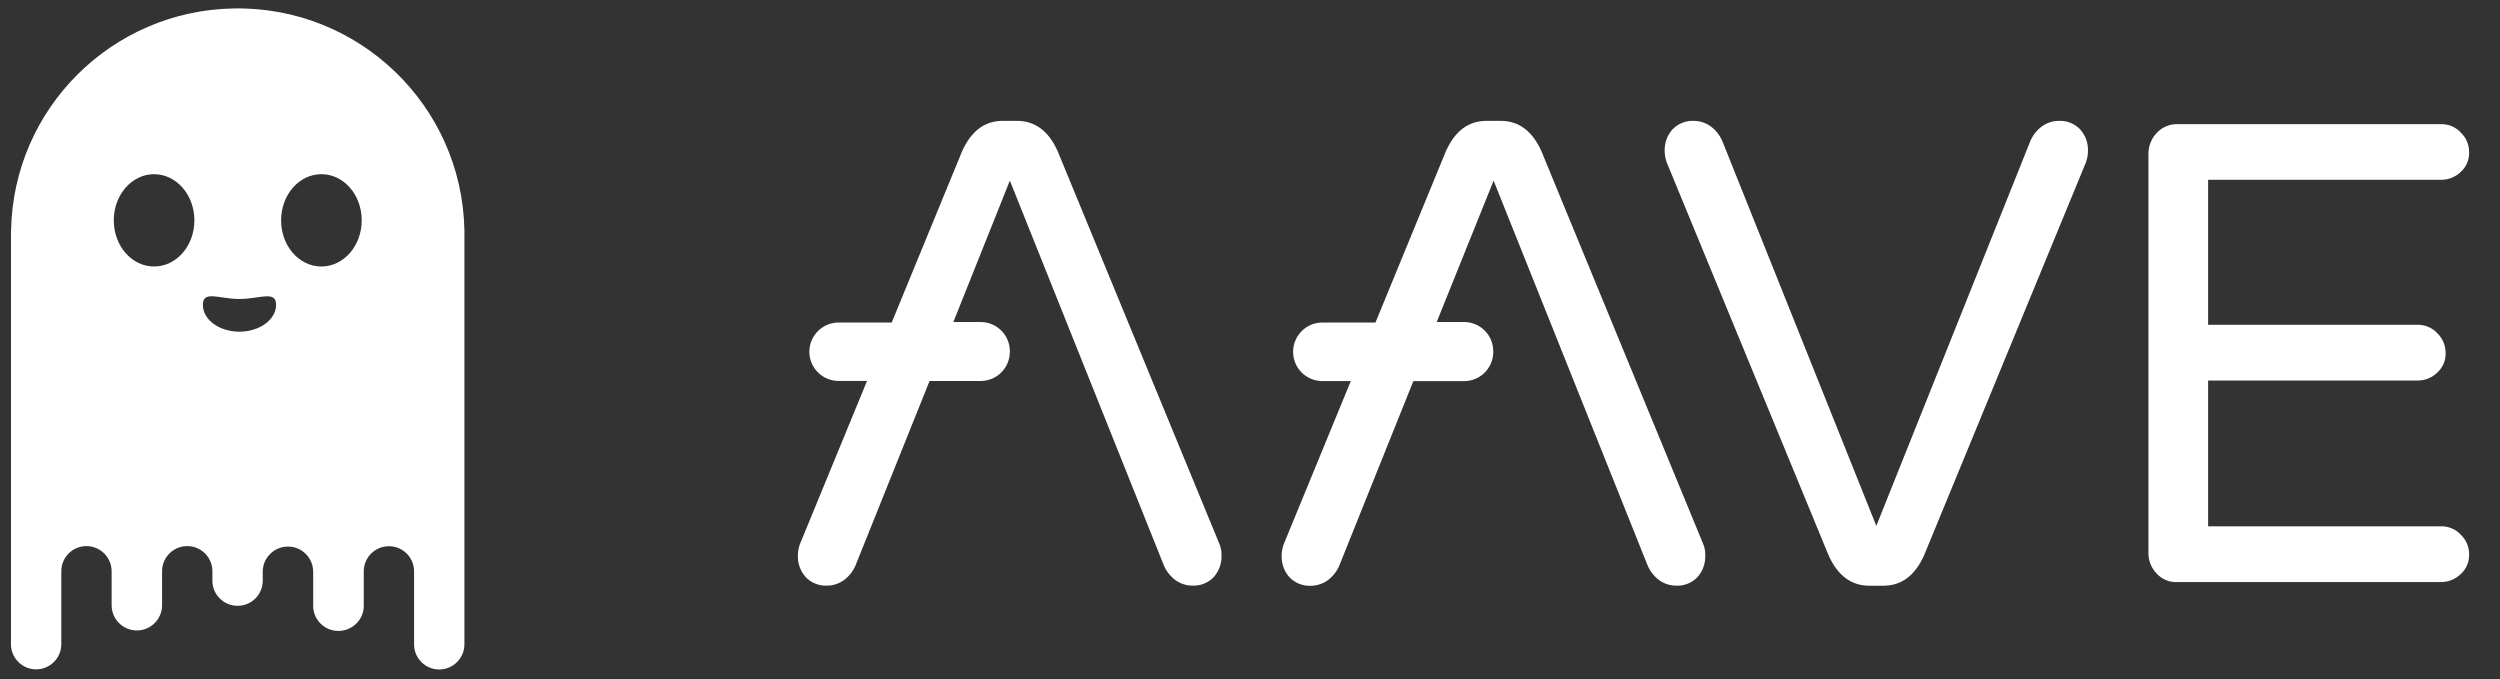 <svg width="828" height="225" viewBox="0 0 828 225" fill="none" xmlns="http://www.w3.org/2000/svg">
<rect x="0" y="0" width="828" height="225" fill="#333333" stroke="none"/>
<path d="M153.812 76.248C153.022 34.873 118.775 2.009 77.3 2.798C36.931 3.546 4.423 36.016 3.672 76.248C3.672 76.445 3.633 76.642 3.633 76.799V77.942V213.376C3.633 217.986 7.385 221.69 11.967 221.69C16.549 221.69 20.302 217.946 20.302 213.376V189.181C20.302 184.571 24.054 180.867 28.636 180.867C33.218 180.867 36.971 184.61 36.971 189.181V200.648C37.089 205.258 40.881 208.883 45.503 208.805C49.966 208.726 53.561 205.101 53.679 200.648V189.181C53.679 184.571 57.432 180.867 62.014 180.867C66.635 180.867 70.348 184.61 70.348 189.181V192.333C70.348 196.944 74.101 200.648 78.683 200.648C83.304 200.648 87.017 196.904 87.017 192.333V189.181C87.136 184.571 90.928 180.946 95.549 181.024C100.013 181.103 103.607 184.728 103.726 189.181V200.648C103.726 205.258 107.478 208.962 112.06 208.962C116.642 208.962 120.474 205.298 120.474 200.687V189.221C120.474 184.61 124.226 180.906 128.808 180.906C133.43 180.906 137.143 184.65 137.143 189.221V213.415C137.143 218.025 140.895 221.729 145.477 221.729C150.059 221.729 153.812 217.986 153.812 213.415V76.839C153.851 76.642 153.851 76.445 153.812 76.248ZM51.033 88.266C43.646 88.266 37.682 81.449 37.682 72.977C37.682 64.505 43.686 57.688 51.033 57.688C58.38 57.688 64.384 64.505 64.384 72.977C64.384 81.449 58.419 88.266 51.033 88.266ZM79.315 109.86C72.6 109.86 67.188 105.88 67.188 100.954C67.188 96.029 72.639 99.023 79.315 99.023C85.99 99.023 91.441 96.068 91.441 100.954C91.441 105.84 86.03 109.82 79.315 109.86ZM106.451 88.266C99.065 88.266 93.1 81.449 93.1 72.977C93.1 64.505 99.065 57.688 106.451 57.688C113.838 57.688 119.802 64.505 119.802 72.977C119.802 81.449 113.798 88.266 106.451 88.266Z" fill="white"/>
<path d="M605.63 183.934L552.004 53.749C551.581 52.562 551.357 51.312 551.344 50.051C551.238 47.381 552.184 44.776 553.977 42.797C554.897 41.856 556.007 41.122 557.233 40.645C558.46 40.168 559.774 39.959 561.088 40.032C563.079 40.055 565.013 40.7 566.619 41.878C568.307 43.132 569.628 44.816 570.444 46.754L621.436 174.174L672.436 46.754C673.247 44.815 674.566 43.13 676.253 41.878C677.86 40.7 679.794 40.055 681.785 40.032C683.1 39.958 684.416 40.166 685.643 40.643C686.871 41.12 687.982 41.855 688.903 42.797C690.696 44.776 691.642 47.381 691.536 50.051C691.523 51.309 691.3 52.557 690.876 53.742L637.25 183.934C634.23 190.664 629.738 193.989 623.811 193.989H619.069C613.142 193.96 608.658 190.664 605.63 183.934Z" fill="white"/>
<path d="M714.332 190.003C713.421 189.085 712.706 187.992 712.23 186.79C711.754 185.587 711.527 184.301 711.562 183.008V51.106C711.514 48.462 712.509 45.905 714.332 43.989C715.224 43.041 716.308 42.294 717.512 41.798C718.716 41.303 720.012 41.07 721.313 41.117H808.41C809.641 41.082 810.866 41.311 812.002 41.788C813.137 42.265 814.159 42.978 814.997 43.882C815.891 44.729 816.598 45.754 817.075 46.89C817.552 48.026 817.787 49.249 817.766 50.482C817.799 51.695 817.568 52.902 817.09 54.017C816.612 55.133 815.898 56.132 814.997 56.945C813.231 58.65 810.863 59.584 808.41 59.545H731.329V107.57H800.633C801.864 107.537 803.089 107.767 804.225 108.245C805.36 108.723 806.381 109.438 807.219 110.342C808.104 111.195 808.806 112.22 809.282 113.353C809.759 114.487 809.999 115.705 809.989 116.935C810.021 118.149 809.79 119.355 809.312 120.471C808.834 121.587 808.12 122.586 807.219 123.399C806.35 124.252 805.32 124.924 804.19 125.377C803.059 125.829 801.85 126.053 800.633 126.034H731.329V174.311H808.41C809.642 174.274 810.868 174.502 812.004 174.981C813.141 175.459 814.161 176.176 814.997 177.083C815.891 177.929 816.599 178.952 817.076 180.087C817.553 181.222 817.788 182.444 817.766 183.676C817.799 184.889 817.568 186.096 817.09 187.212C816.612 188.327 815.898 189.326 814.997 190.139C813.237 191.857 810.868 192.805 808.41 192.775H721.313C720.016 192.871 718.714 192.671 717.504 192.191C716.295 191.711 715.211 190.963 714.332 190.003Z" fill="white"/>
<path d="M564.124 180.243L510.506 50.051C507.485 43.329 502.972 40.032 497.067 40.032H492.317C486.383 40.032 481.906 43.329 478.878 50.087L455.552 106.823H437.902C435.355 106.838 432.916 107.858 431.115 109.661C429.314 111.463 428.295 113.904 428.28 116.454V116.583C428.293 119.133 429.311 121.575 431.113 123.379C432.914 125.182 435.354 126.201 437.902 126.214H447.387L425.145 180.293C424.722 181.479 424.499 182.726 424.485 183.985C424.378 186.655 425.324 189.259 427.118 191.238C428.038 192.182 429.149 192.917 430.377 193.395C431.605 193.874 432.92 194.083 434.235 194.01C436.225 193.981 438.158 193.336 439.767 192.165C441.454 190.907 442.774 189.221 443.592 187.281L468.094 126.236H484.948C487.496 126.221 489.934 125.201 491.735 123.398C493.536 121.595 494.555 119.154 494.57 116.605V116.282C494.557 113.731 493.539 111.289 491.737 109.486C489.936 107.683 487.496 106.664 484.948 106.651H475.836L494.685 59.825L545.678 187.245C546.488 189.185 547.807 190.869 549.495 192.122C551.103 193.301 553.04 193.946 555.034 193.967C556.347 194.04 557.661 193.832 558.888 193.355C560.114 192.878 561.224 192.144 562.144 191.202C563.938 189.221 564.884 186.614 564.777 183.942C564.834 182.676 564.611 181.413 564.124 180.243Z" fill="white"/>
<path d="M403.905 180.243L350.287 50.051C347.273 43.329 342.767 40.032 336.833 40.032H332.091C326.164 40.032 321.687 43.329 318.652 50.087L295.333 106.823H277.676C275.129 106.84 272.691 107.86 270.891 109.663C269.09 111.465 268.071 113.905 268.054 116.454V116.583C268.084 119.123 269.109 121.55 270.908 123.342C272.708 125.134 275.138 126.147 277.676 126.164H287.161L264.918 180.243C264.495 181.428 264.272 182.676 264.258 183.934C264.151 186.604 265.096 189.21 266.892 191.188C267.812 192.131 268.923 192.867 270.151 193.345C271.378 193.823 272.694 194.033 274.009 193.96C275.999 193.931 277.931 193.286 279.541 192.114C281.228 190.856 282.548 189.17 283.365 187.231L307.868 126.185H324.844C327.391 126.17 329.83 125.151 331.631 123.348C333.432 121.545 334.451 119.104 334.466 116.554V116.282C334.452 113.731 333.435 111.289 331.633 109.486C329.831 107.683 327.392 106.664 324.844 106.651H315.753L334.466 59.818L385.458 187.231C386.271 189.173 387.592 190.86 389.283 192.114C390.892 193.286 392.825 193.931 394.815 193.96C396.13 194.031 397.445 193.821 398.672 193.342C399.899 192.864 401.011 192.13 401.932 191.188C403.725 189.209 404.671 186.604 404.565 183.934C404.614 182.671 404.389 181.411 403.905 180.243Z" fill="white"/>
</svg>
